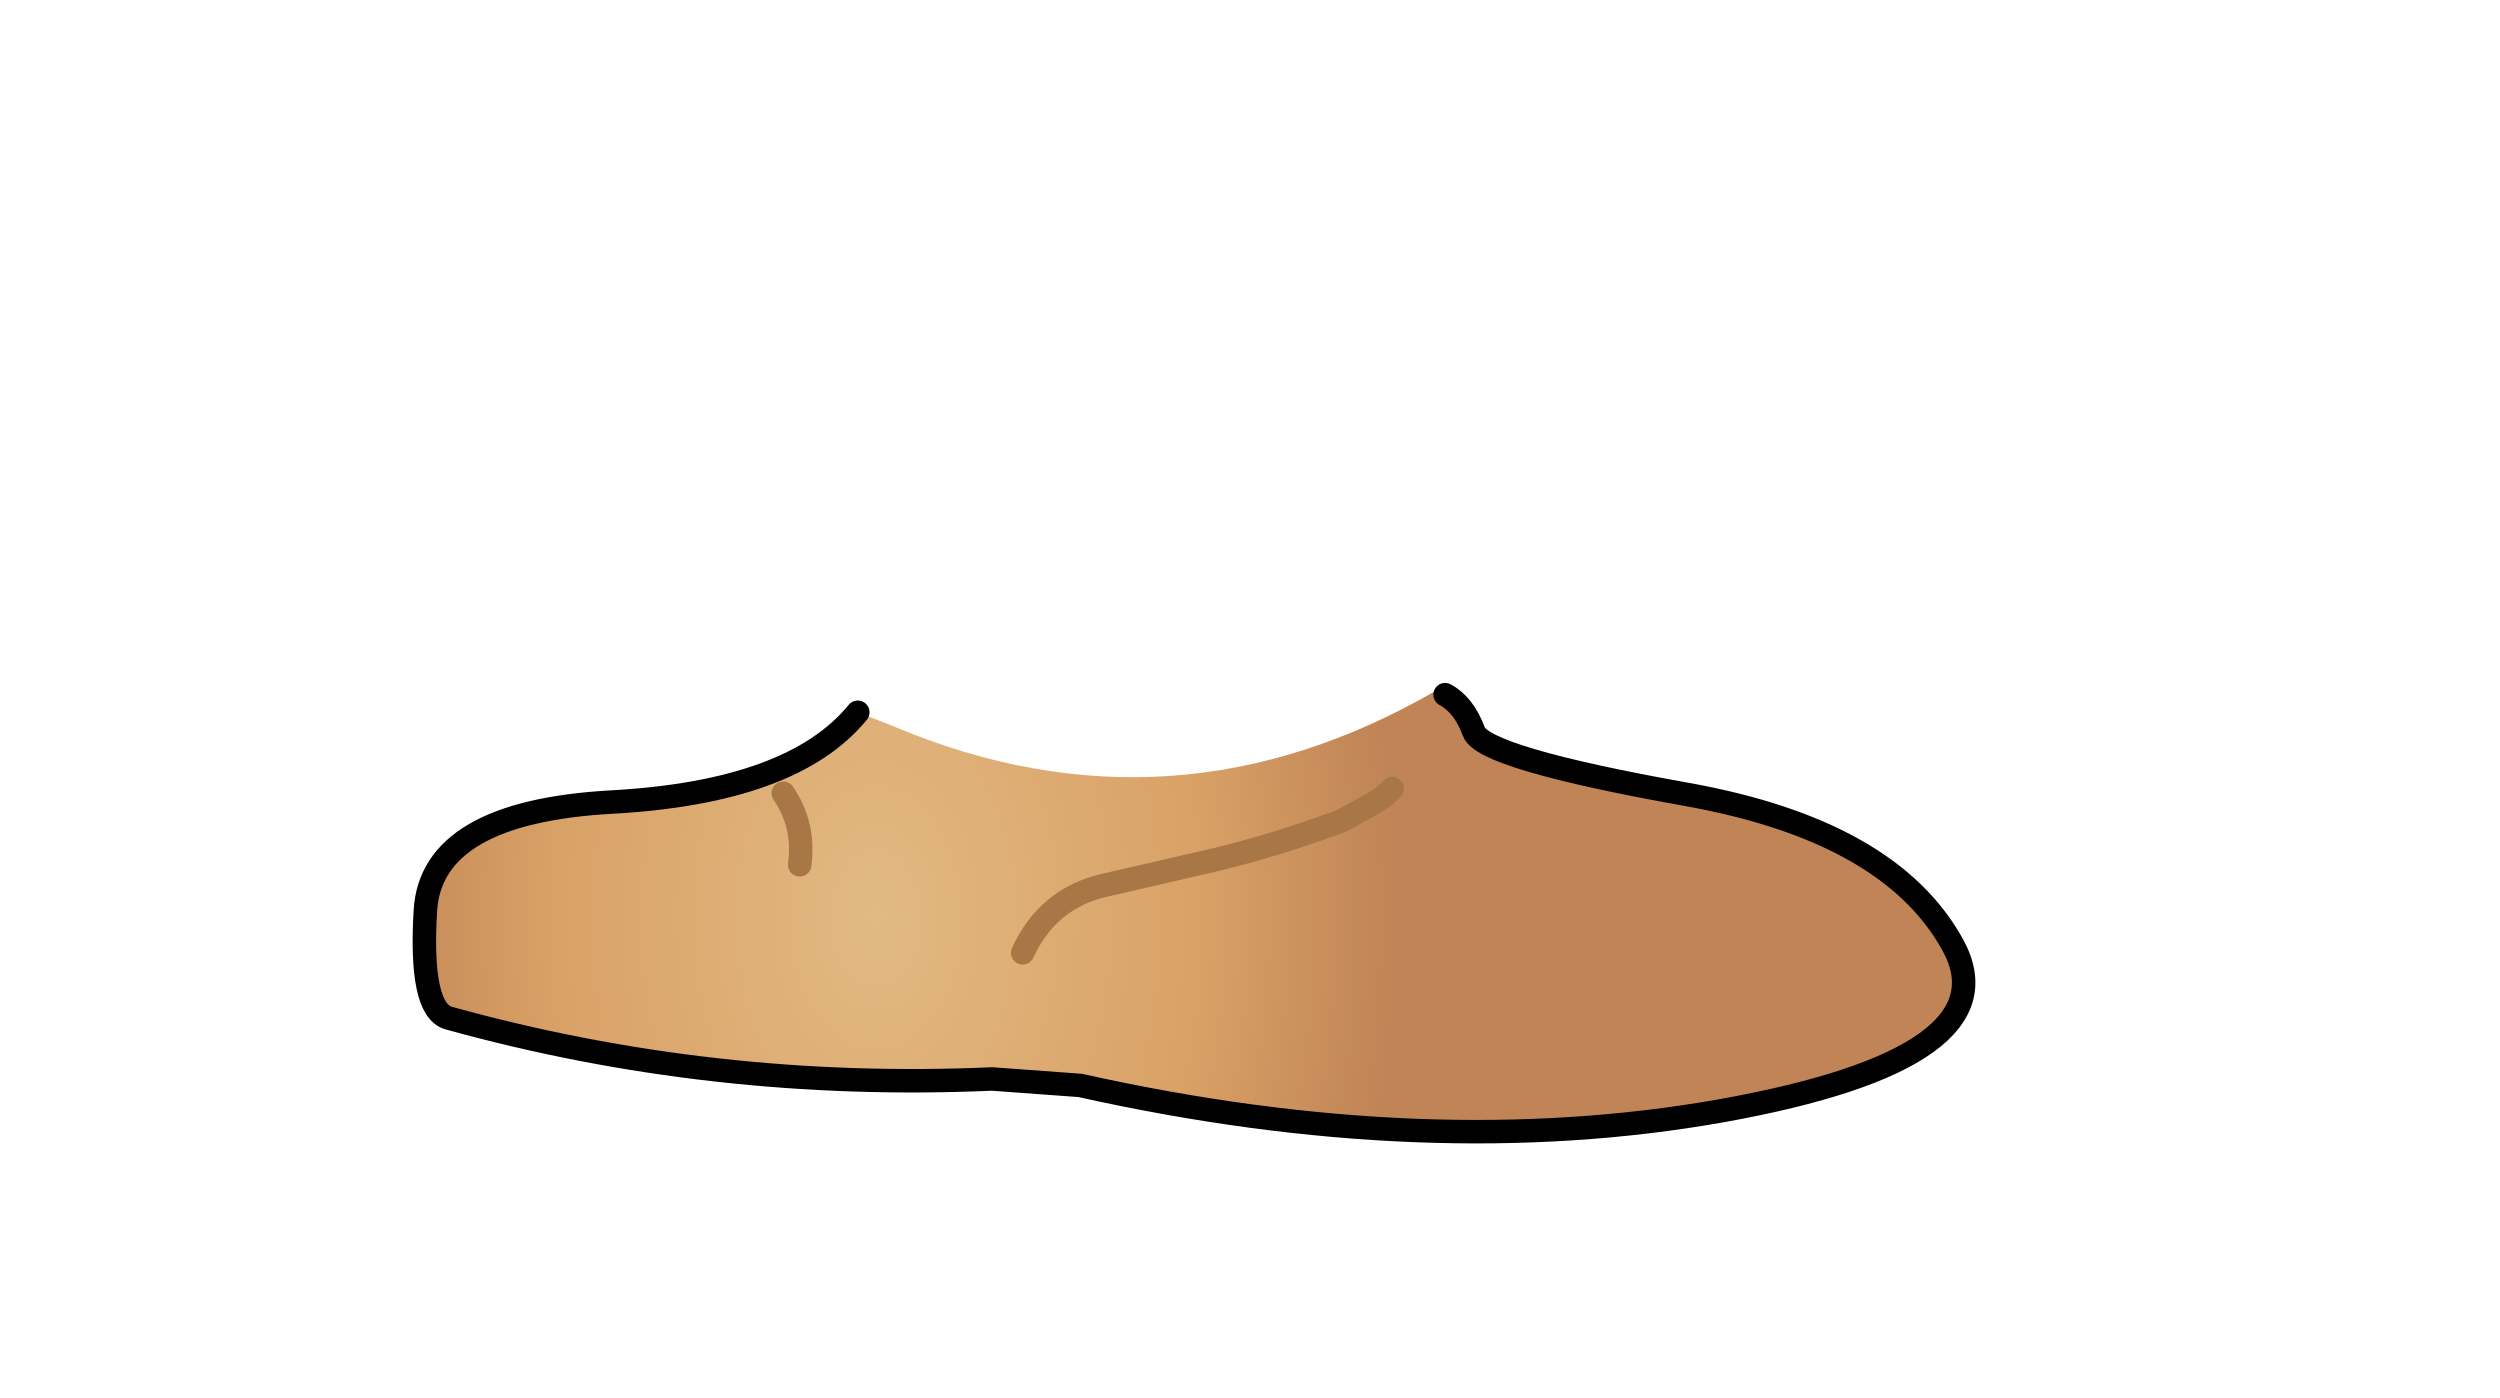 <?xml version="1.0" encoding="UTF-8" standalone="no"?>
<svg xmlns:xlink="http://www.w3.org/1999/xlink" xmlns="http://www.w3.org/2000/svg" height="119.1px" width="213.05px">
  <g transform="matrix(1.0, 0.0, 0.0, 1.0, 94.65, 81.2)">
    <g data-characterId="931" height="38.25" transform="matrix(1.0, 0.0, 0.0, 1.0, -59.0, -22.5)" width="132.2" xlink:href="#shape0">
      <g id="shape0" transform="matrix(1.0, 0.0, 0.0, 1.0, 59.0, 22.5)">
        <path d="M28.5 -22.0 Q30.1 -21.15 30.95 -18.85 31.75 -16.6 49.1 -13.5 66.4 -10.4 71.75 -0.7 77.1 8.95 52.1 13.45 27.05 17.9 -2.6 11.3 L-10.1 10.75 Q-33.95 11.8 -56.45 5.55 -58.9 4.8 -58.4 -3.6 -57.9 -12.0 -42.5 -12.85 -27.1 -13.7 -21.55 -20.5 L-18.5 -19.3 Q5.35 -9.25 28.0 -22.5 L28.5 -22.0 M-27.9 -13.6 Q-26.05 -10.9 -26.5 -7.5 -26.05 -10.9 -27.9 -13.6 M24.0 -14.0 L23.5 -13.5 Q22.65 -12.85 21.6 -12.3 L20.4 -11.65 Q19.75 -11.25 19.0 -11.0 14.1 -9.2 9.0 -7.95 L-0.55 -5.75 Q-5.35 -4.65 -7.5 0.0 -5.35 -4.65 -0.55 -5.75 L9.0 -7.95 Q14.1 -9.2 19.0 -11.0 19.75 -11.25 20.4 -11.65 L21.6 -12.3 Q22.65 -12.85 23.5 -13.5 L24.0 -14.0" fill="url(#gradient0)" fill-rule="evenodd" stroke="none"/>
        <path d="M-21.55 -20.5 Q-27.1 -13.7 -42.5 -12.85 -57.9 -12.0 -58.4 -3.6 -58.9 4.8 -56.45 5.55 -33.95 11.8 -10.1 10.75 L-2.6 11.3 Q27.05 17.9 52.1 13.45 77.1 8.95 71.75 -0.7 66.4 -10.4 49.1 -13.5 31.75 -16.6 30.95 -18.85 30.1 -21.15 28.5 -22.0" fill="none" stroke="#000000" stroke-linecap="round" stroke-linejoin="round" stroke-width="2.0"/>
        <path d="M-7.5 0.0 Q-5.35 -4.65 -0.55 -5.75 L9.0 -7.95 Q14.1 -9.2 19.0 -11.0 19.75 -11.25 20.4 -11.65 L21.6 -12.3 Q22.65 -12.85 23.5 -13.5 L24.0 -14.0 M-26.5 -7.5 Q-26.05 -10.9 -27.9 -13.6" fill="none" stroke="#a97745" stroke-linecap="round" stroke-linejoin="round" stroke-width="2.0"/>
      </g>
    </g>
  </g>
  <defs>
    <radialGradient cx="0" cy="0" gradientTransform="matrix(0.054, 0.0, 0.0, 0.082, -20.0, -3.0)" gradientUnits="userSpaceOnUse" id="gradient0" r="819.2" spreadMethod="pad">
      <stop offset="0.0" stop-color="#e2b983"/>
      <stop offset="0.627" stop-color="#d9a166"/>
      <stop offset="1.0" stop-color="#c08456"/>
    </radialGradient>
  </defs>
</svg>
